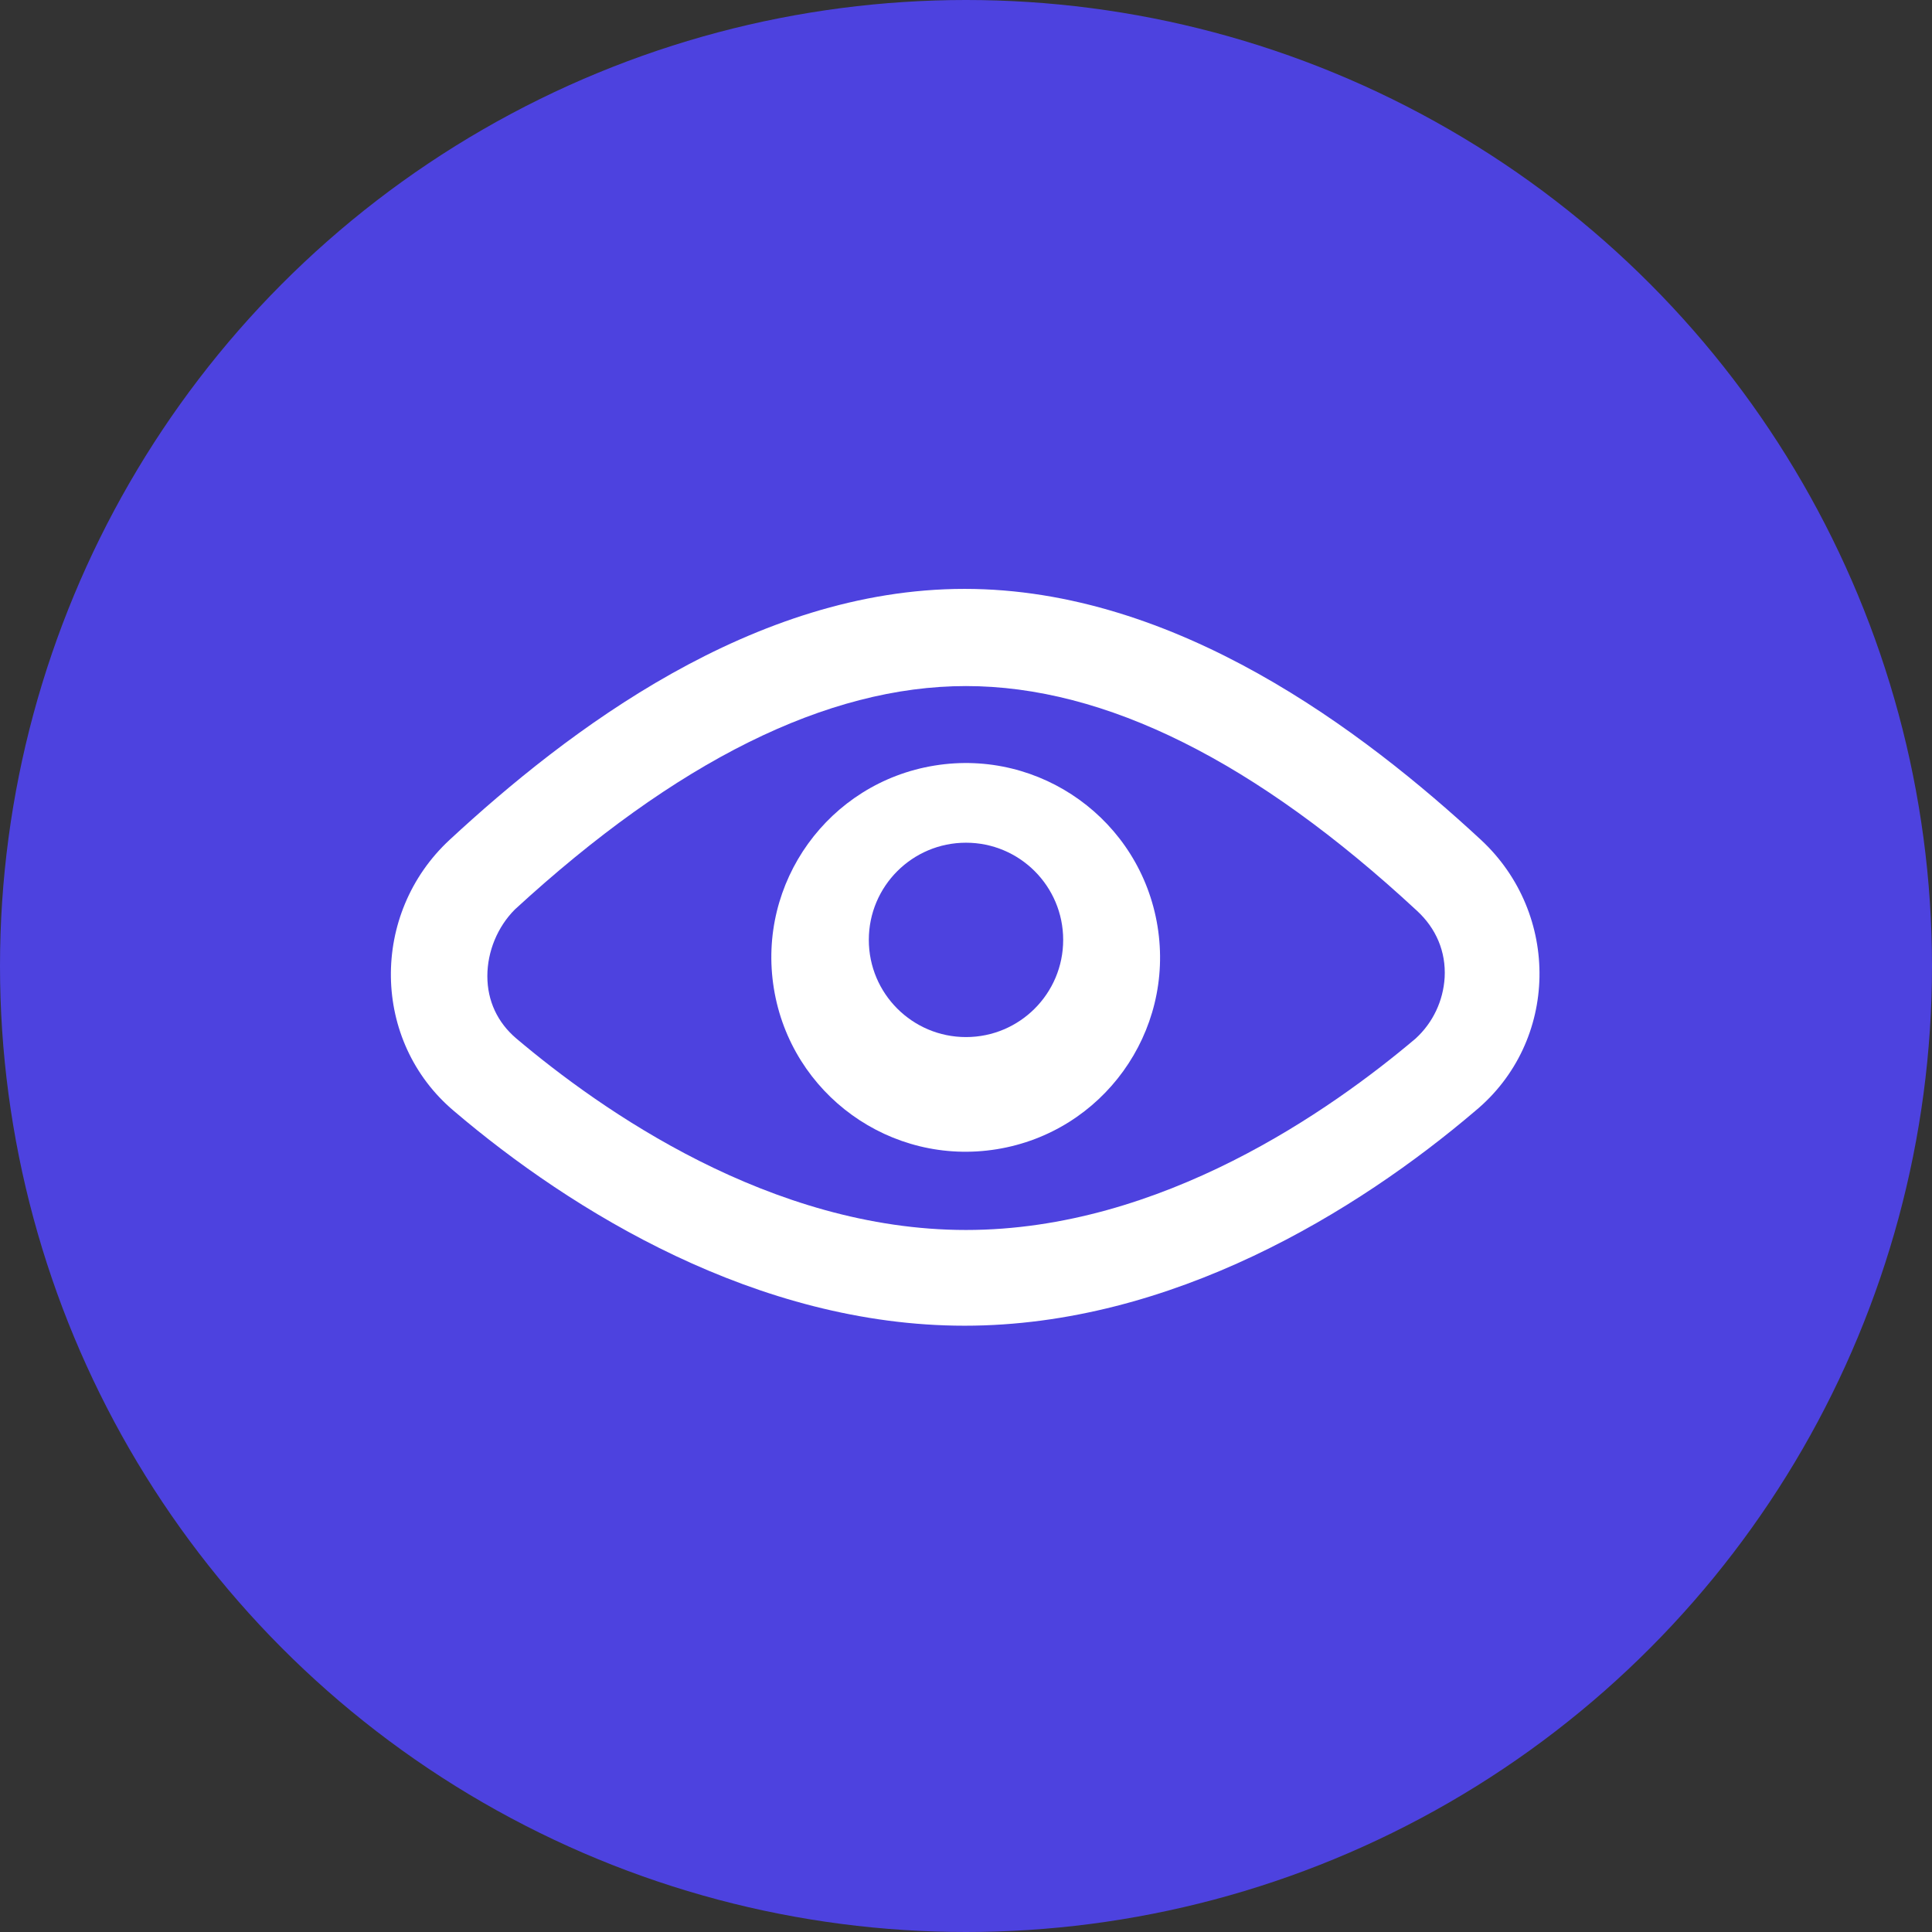<?xml version="1.0" encoding="utf-8"?>
<!-- Generator: Adobe Illustrator 22.1.0, SVG Export Plug-In . SVG Version: 6.00 Build 0)  -->
<svg version="1.1" xmlns="http://www.w3.org/2000/svg" xmlns:xlink="http://www.w3.org/1999/xlink" x="0px" y="0px"
	 viewBox="0 0 133.2 133.2" style="enable-background:new 0 0 133.2 133.2;" xml:space="preserve">
<rect x="0" y="0" width="133.2" height="133.2" fill="#333333" stroke="none"/>
<style type="text/css">
	.st0{fill:#4D42DF;}
	.st1{fill:#FFFFFF;}
</style>
<g id="Base">
	<g id="Selected_Blocks_Page_3_">
	</g>
</g>
<g id="Footer">
	<g id="Selected_Blocks_Page_2_">
	</g>
	<g id="Main_Text_Page_2_">
	</g>
	<g id="Stats_Page_2_">
	</g>
	<g id="Videos_Page_2_">
	</g>
</g>
<g id="Content">
</g>
<g id="Header">
	<g>
		<g>
			<circle class="st0" cx="66.6" cy="66.6" r="66.6"/>
		</g>
		<g>
			<g>
				
					<ellipse transform="matrix(0.987 -0.16 0.16 0.987 -9.715 11.52)" class="st1" cx="66.6" cy="66" rx="13.4" ry="13.4"/>
				<path class="st1" d="M102.1,57.9c-8.1-7.5-21-17.3-35.6-17.3S39.1,50.4,31,57.9c-5.5,5.1-5.4,13.9,0.3,18.7
					c8.1,6.9,20.9,14.8,35.2,14.8s27.1-7.9,35.2-14.8C107.5,71.8,107.6,63,102.1,57.9z M97.6,71.6c-5.8,4.9-17.5,13.2-31,13.2
					s-25.2-8.3-31-13.2c-1.3-1.1-2-2.6-2-4.3c0-1.7,0.7-3.4,1.9-4.6C46.6,52.5,57,47.3,66.6,47.3s20,5.2,31.1,15.5
					c1.3,1.2,2,2.8,1.9,4.6C99.5,69,98.8,70.5,97.6,71.6z"/>
			</g>
			<g>
				<circle class="st0" cx="66.6" cy="64.8" r="6.7"/>
			</g>
		</g>
	</g>
</g>
</svg>
